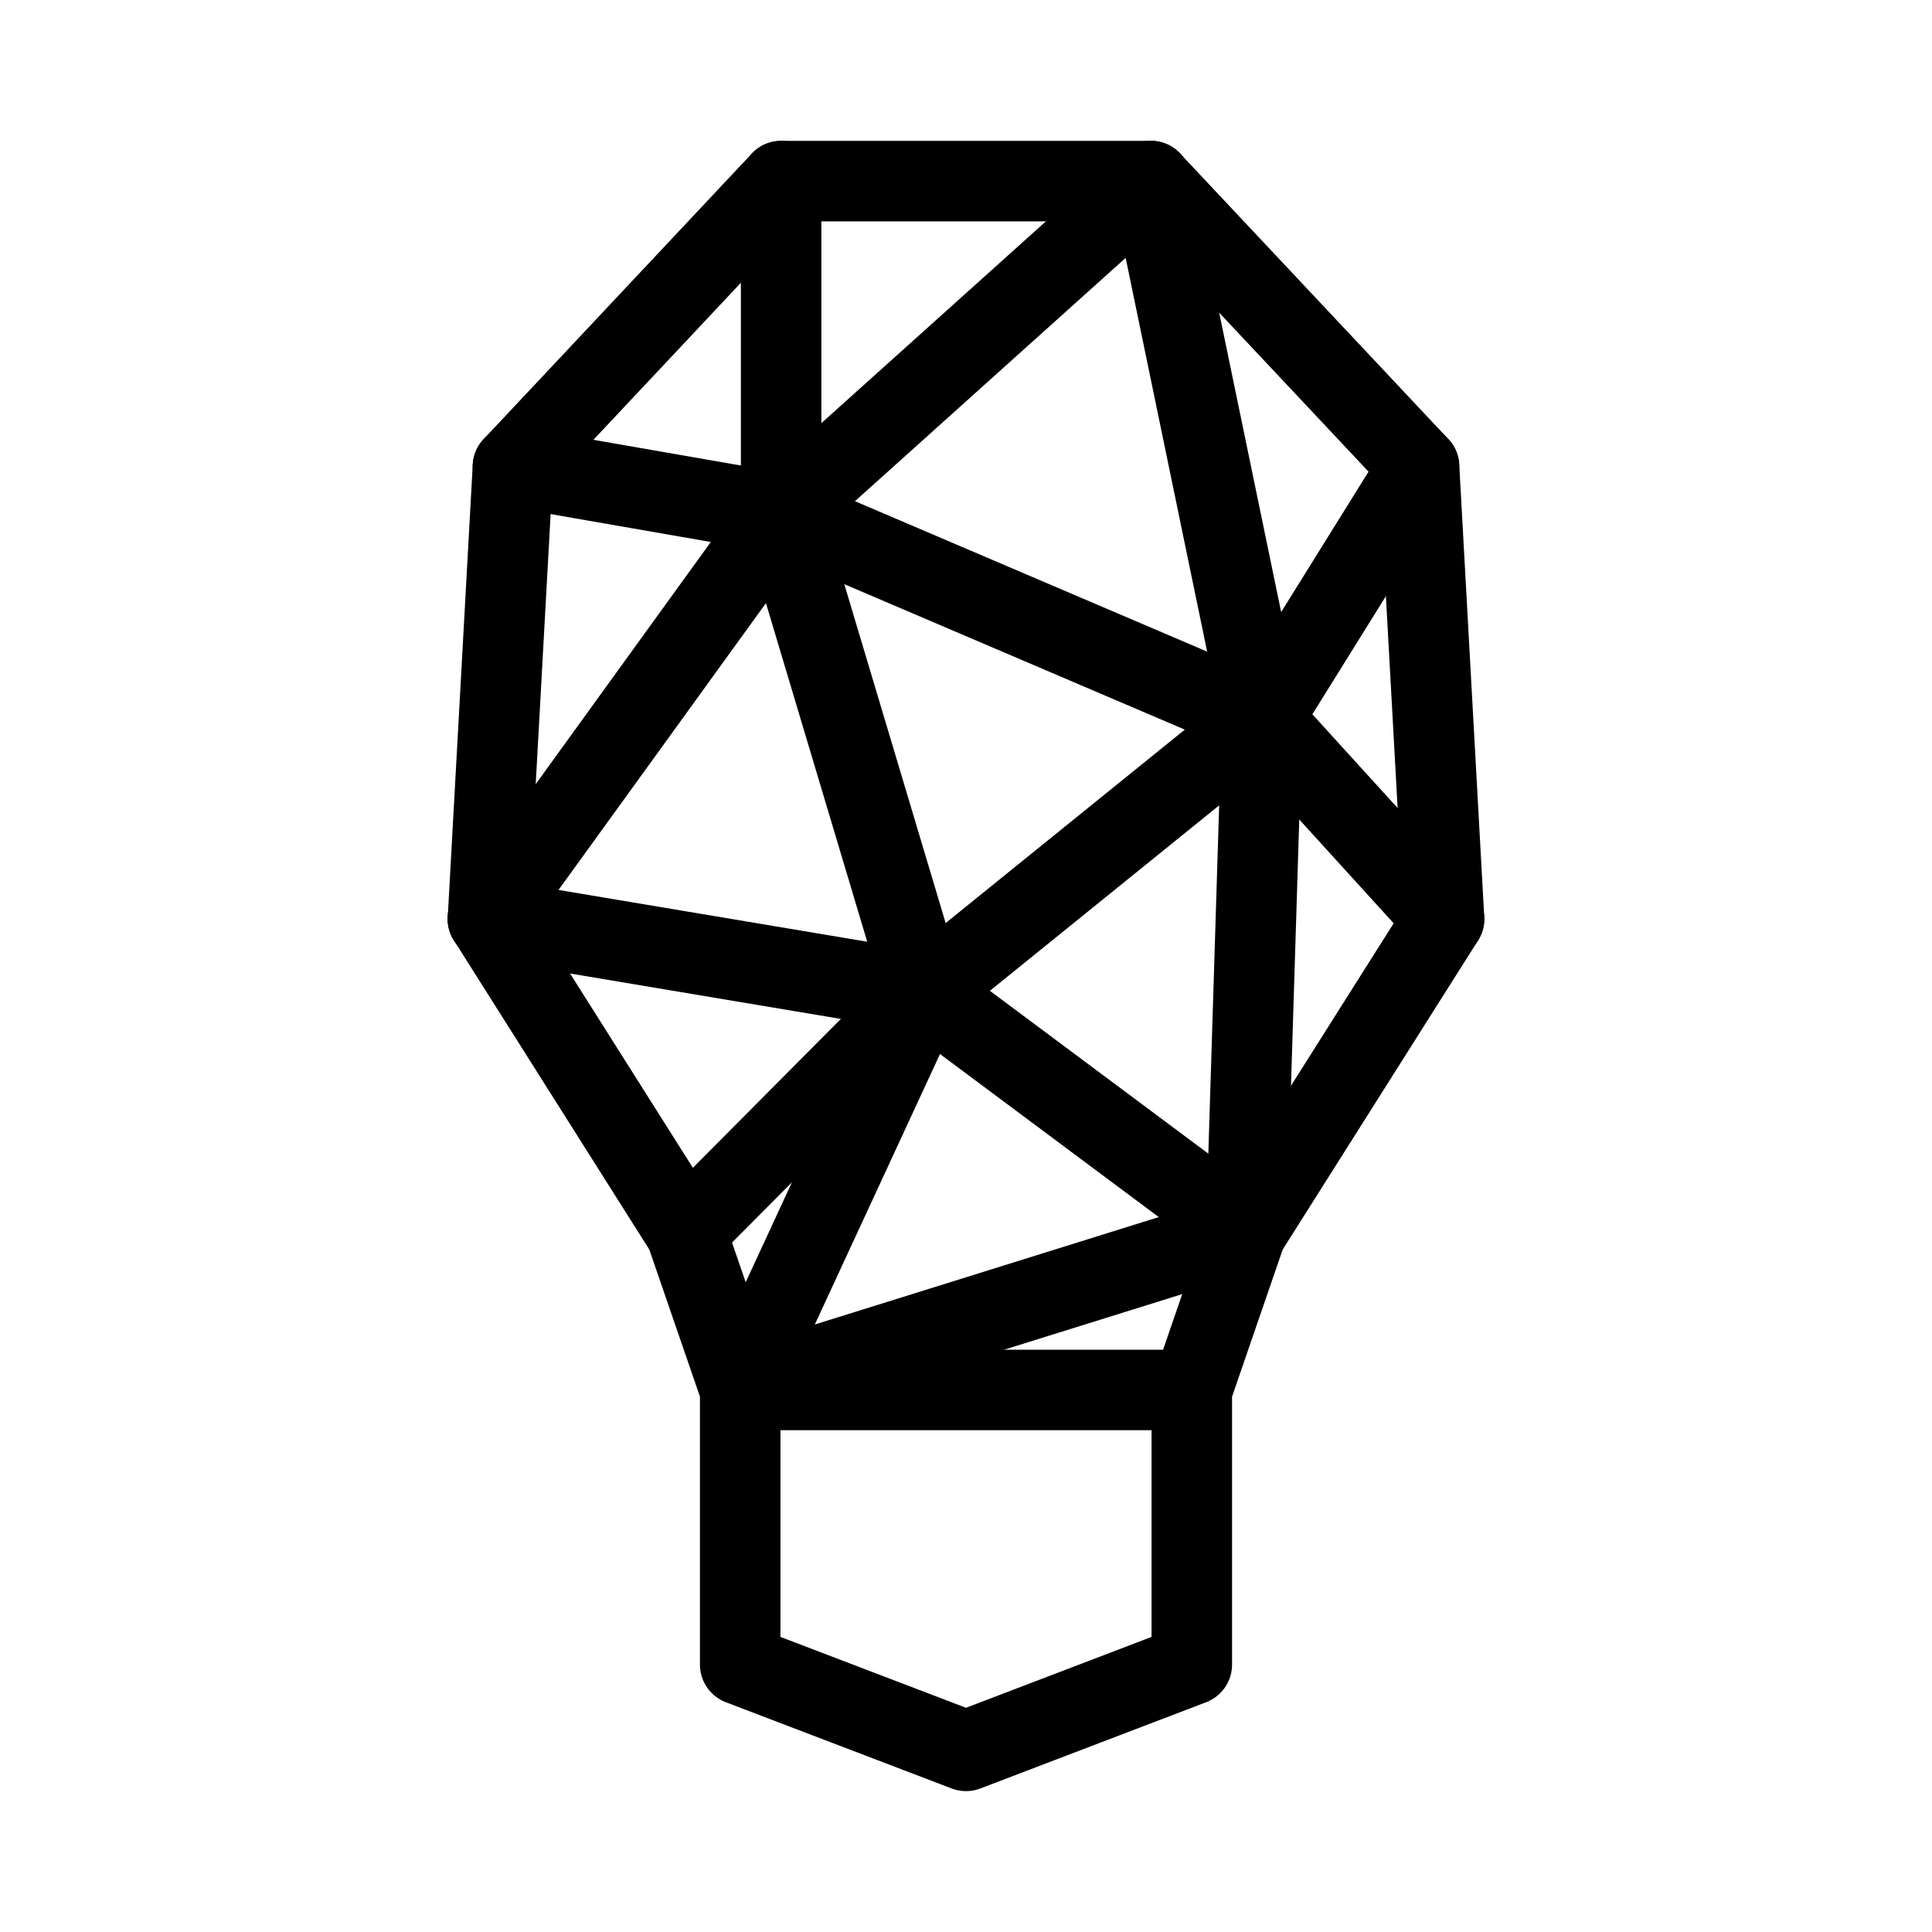 <svg xmlns="http://www.w3.org/2000/svg" viewBox="0 0 48 48"><defs><style>.a{stroke-width:2px;stroke-width:2px;fill:none;stroke:#000;stroke-linecap:round;stroke-linejoin:round;}</style></defs><path class="a" d="M19.407,4.5h9.185l6.664,7.094L35.877,22.83,30.961,30.608,29.61,34.533v6.824L24,43.5l-5.61-2.143V34.533L17.039,30.608,12.123,22.83l.621-11.235Z"/><path class="a" d="M19.407,4.5v8.255"/><path class="a" d="M12.744,11.594l6.664,1.161"/><path class="a" d="M12.122,22.83l7.285-10.074"/><path class="a" d="M28.593,4.5l-9.185,8.255"/><path class="a" d="M28.593,4.5l2.765,13.36"/><path class="a" d="M35.256,11.594,31.357,17.86"/><path class="a" d="M35.878,22.83l-4.521-4.97"/><path class="a" d="M30.961,30.608,31.357,17.86"/><path class="a" d="M19.407,12.756,31.357,17.86"/><path class="a" d="M12.122,22.83l10.842,1.819,7.996,5.96"/><path class="a" d="M31.357,17.86l-8.393,6.788"/><path class="a" d="M19.407,12.756l3.557,11.893"/><path class="a" d="M17.039,30.608l5.925-5.96"/><path class="a" d="M22.964,24.648,18.39,34.533l12.571-3.925"/><path class="a" d="M18.39,34.533H29.61"/></svg>